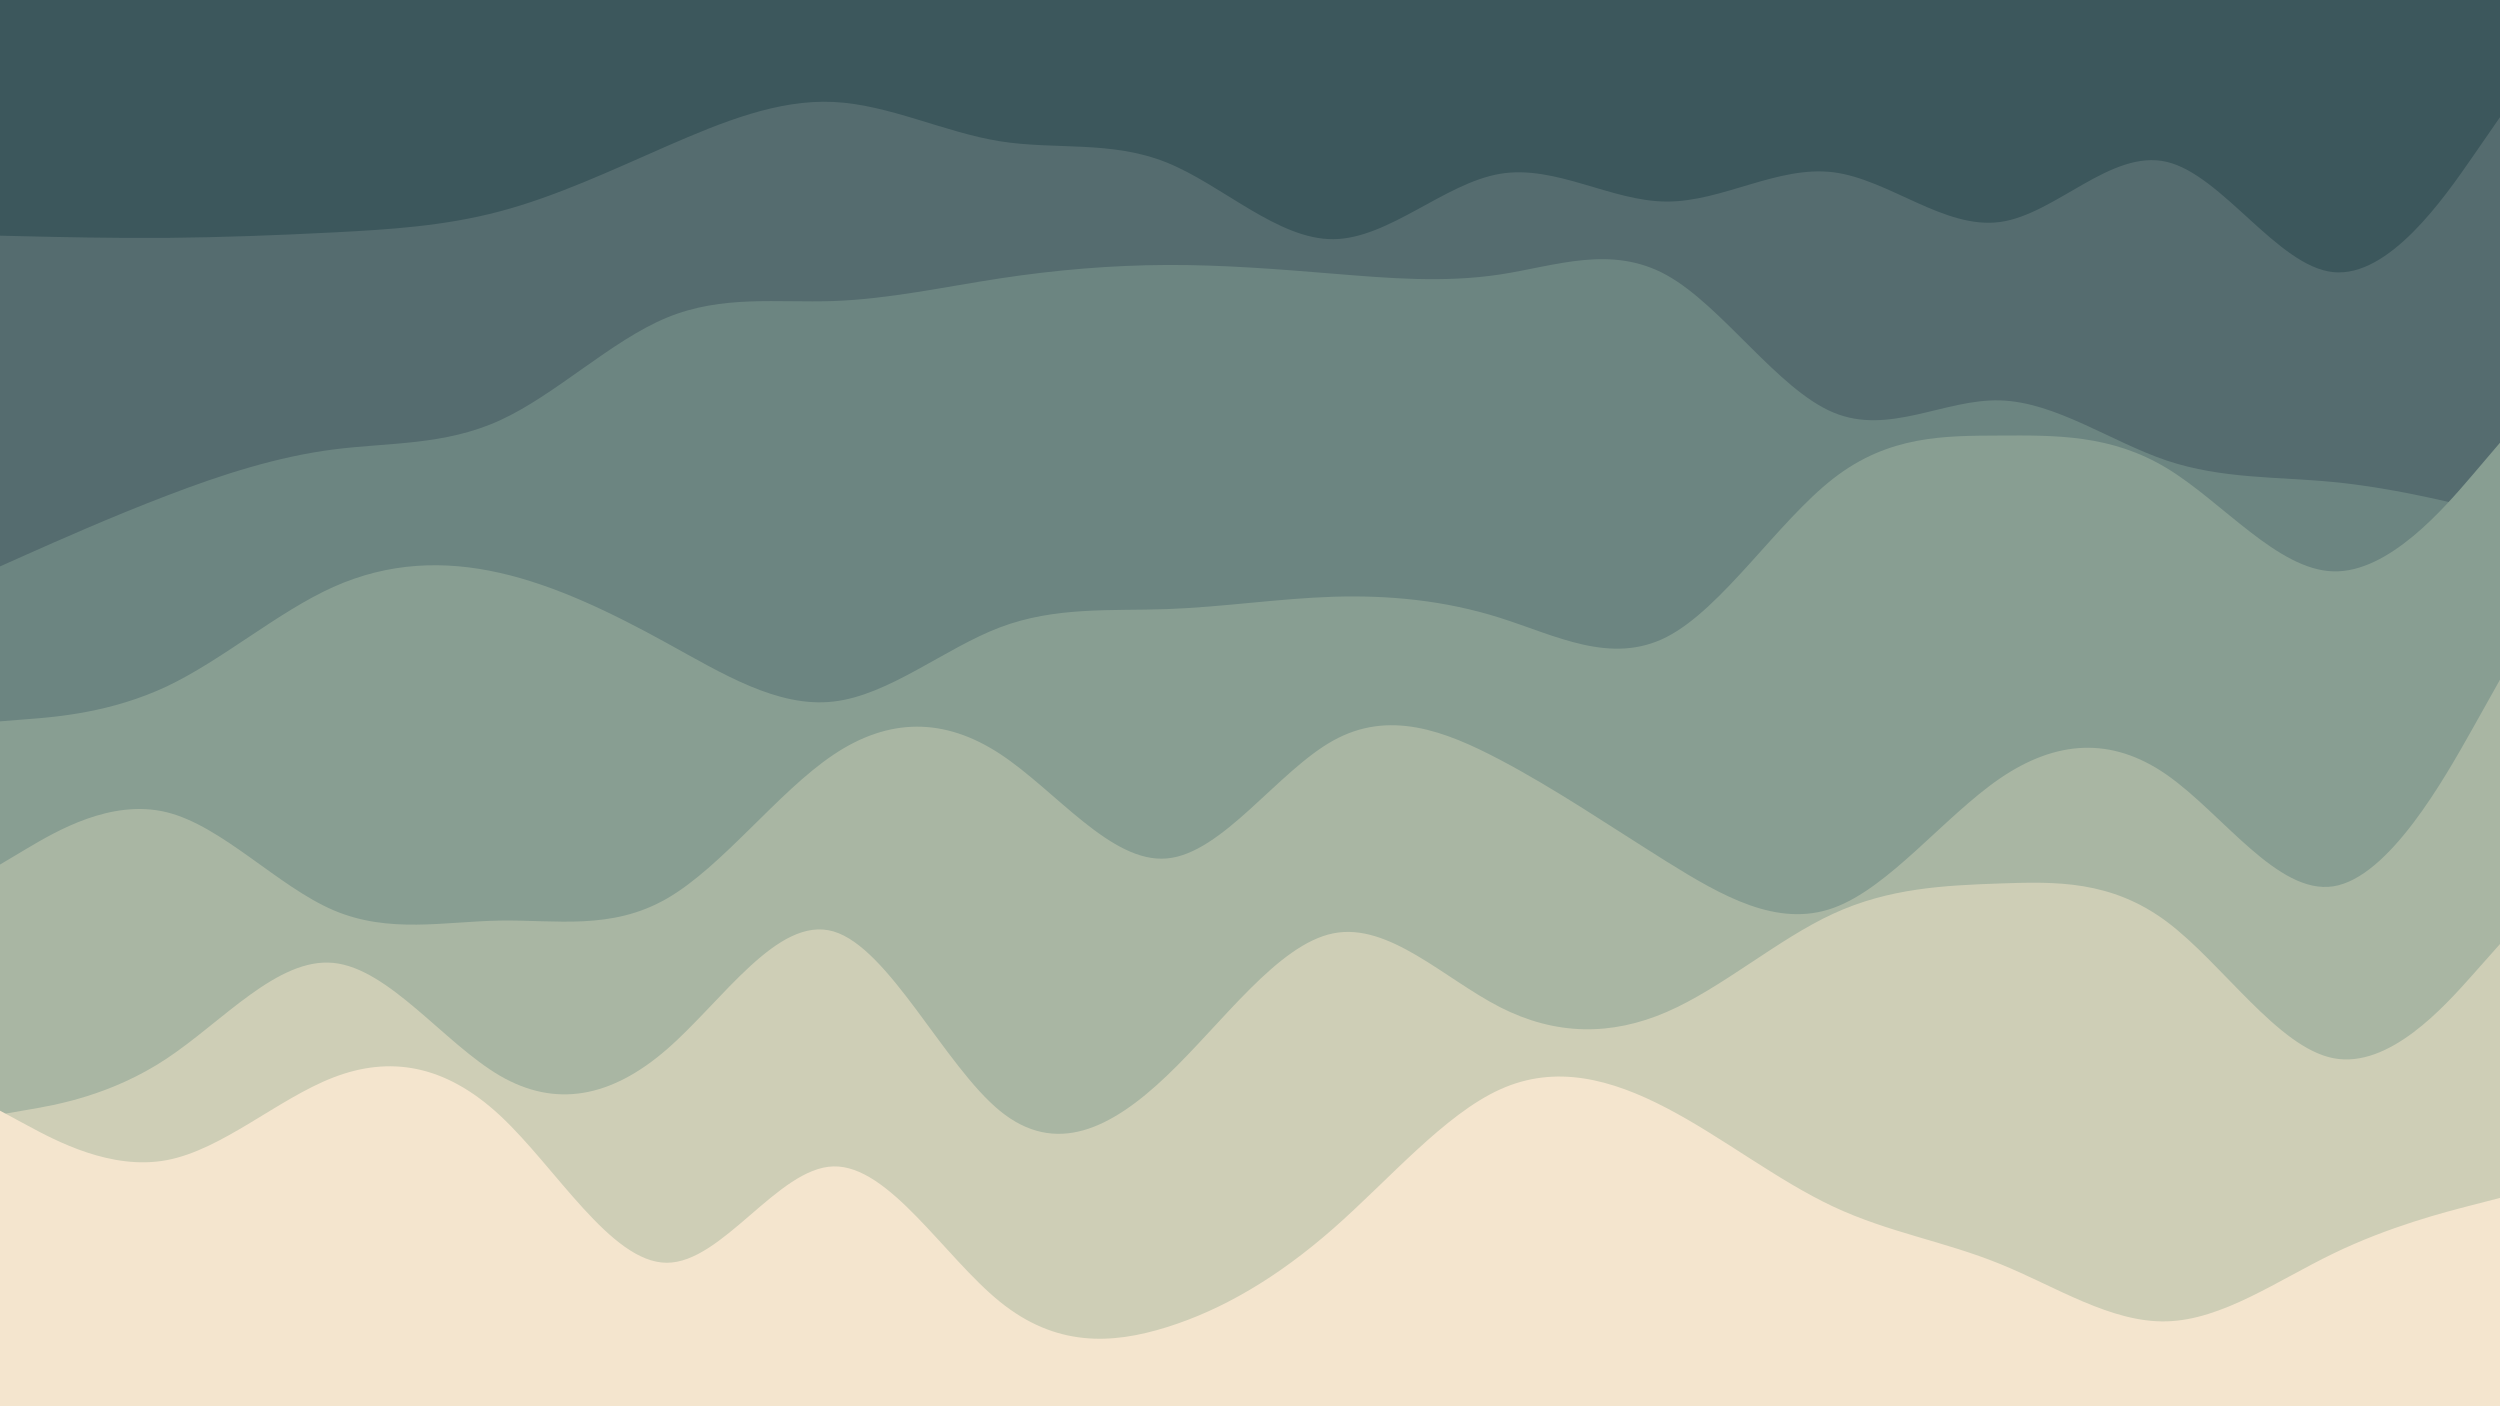 <svg id="visual" viewBox="0 0 1920 1080" width="1920" height="1080" xmlns="http://www.w3.org/2000/svg" xmlns:xlink="http://www.w3.org/1999/xlink" version="1.1"><rect x="0" y="0" width="1920" height="1080" fill="#3C575C"></rect><path d="M0 181L21.3 181.5C42.7 182 85.3 183 128 182.7C170.7 182.3 213.3 180.7 256 178.5C298.7 176.3 341.3 173.7 384 162.3C426.7 151 469.3 131 512 112.3C554.7 93.7 597.3 76.3 640 78.3C682.7 80.3 725.3 101.7 768 108.5C810.7 115.3 853.3 107.7 896 124.8C938.7 142 981.3 184 1024 183.7C1066.7 183.3 1109.3 140.7 1152 133.5C1194.7 126.3 1237.3 154.7 1280 154.8C1322.7 155 1365.3 127 1408 132.3C1450.7 137.7 1493.3 176.3 1536 170.5C1578.7 164.7 1621.3 114.3 1664 124.3C1706.7 134.3 1749.3 204.7 1792 209C1834.7 213.3 1877.3 151.7 1898.7 120.8L1920 90L1920 1081L1898.7 1081C1877.3 1081 1834.7 1081 1792 1081C1749.3 1081 1706.7 1081 1664 1081C1621.3 1081 1578.7 1081 1536 1081C1493.3 1081 1450.7 1081 1408 1081C1365.3 1081 1322.7 1081 1280 1081C1237.3 1081 1194.7 1081 1152 1081C1109.3 1081 1066.7 1081 1024 1081C981.3 1081 938.7 1081 896 1081C853.3 1081 810.7 1081 768 1081C725.3 1081 682.7 1081 640 1081C597.3 1081 554.7 1081 512 1081C469.3 1081 426.7 1081 384 1081C341.3 1081 298.7 1081 256 1081C213.3 1081 170.7 1081 128 1081C85.3 1081 42.7 1081 21.3 1081L0 1081Z" fill="#556c6f"></path><path d="M0 435L21.3 425.5C42.7 416 85.3 397 128 380.7C170.7 364.3 213.3 350.7 256 345.2C298.7 339.7 341.3 342.3 384 322.8C426.7 303.3 469.3 261.7 512 244C554.7 226.3 597.3 232.7 640 231.2C682.7 229.7 725.3 220.3 768 213.8C810.7 207.3 853.3 203.7 896 203.5C938.7 203.3 981.3 206.7 1024 210.2C1066.7 213.7 1109.3 217.3 1152 210.8C1194.7 204.3 1237.3 187.7 1280 211.3C1322.7 235 1365.3 299 1408 316.8C1450.7 334.7 1493.3 306.3 1536 307.5C1578.7 308.7 1621.3 339.3 1664 353.7C1706.7 368 1749.3 366 1792 370.2C1834.7 374.3 1877.3 384.7 1898.7 389.8L1920 395L1920 1081L1898.7 1081C1877.3 1081 1834.7 1081 1792 1081C1749.3 1081 1706.7 1081 1664 1081C1621.3 1081 1578.7 1081 1536 1081C1493.3 1081 1450.7 1081 1408 1081C1365.3 1081 1322.7 1081 1280 1081C1237.3 1081 1194.7 1081 1152 1081C1109.3 1081 1066.7 1081 1024 1081C981.3 1081 938.7 1081 896 1081C853.3 1081 810.7 1081 768 1081C725.3 1081 682.7 1081 640 1081C597.3 1081 554.7 1081 512 1081C469.3 1081 426.7 1081 384 1081C341.3 1081 298.7 1081 256 1081C213.3 1081 170.7 1081 128 1081C85.3 1081 42.7 1081 21.3 1081L0 1081Z" fill="#6c8581"></path><path d="M0 554L21.3 552.3C42.7 550.7 85.3 547.3 128 527.2C170.7 507 213.3 470 256 450.8C298.7 431.7 341.3 430.3 384 440C426.7 449.7 469.3 470.3 512 493.8C554.7 517.3 597.3 543.7 640 538.8C682.7 534 725.3 498 768 481.8C810.7 465.7 853.3 469.3 896 467.8C938.7 466.3 981.3 459.7 1024 458.3C1066.7 457 1109.3 461 1152 474.5C1194.7 488 1237.3 511 1280 489.2C1322.7 467.3 1365.3 400.7 1408 367.5C1450.7 334.3 1493.3 334.7 1536 334.5C1578.7 334.3 1621.3 333.7 1664 359.5C1706.7 385.3 1749.3 437.7 1792 438.8C1834.7 440 1877.3 390 1898.7 365L1920 340L1920 1081L1898.7 1081C1877.3 1081 1834.7 1081 1792 1081C1749.3 1081 1706.7 1081 1664 1081C1621.3 1081 1578.7 1081 1536 1081C1493.3 1081 1450.7 1081 1408 1081C1365.3 1081 1322.7 1081 1280 1081C1237.3 1081 1194.7 1081 1152 1081C1109.3 1081 1066.7 1081 1024 1081C981.3 1081 938.7 1081 896 1081C853.3 1081 810.7 1081 768 1081C725.3 1081 682.7 1081 640 1081C597.3 1081 554.7 1081 512 1081C469.3 1081 426.7 1081 384 1081C341.3 1081 298.7 1081 256 1081C213.3 1081 170.7 1081 128 1081C85.3 1081 42.7 1081 21.3 1081L0 1081Z" fill="#889e92"></path><path d="M0 664L21.3 651.3C42.7 638.7 85.3 613.3 128 623.8C170.7 634.3 213.3 680.7 256 699C298.7 717.3 341.3 707.7 384 707C426.7 706.3 469.3 714.7 512 690.2C554.7 665.7 597.3 608.3 640 579.7C682.7 551 725.3 551 768 579C810.7 607 853.3 663 896 659.3C938.7 655.7 981.3 592.3 1024 568.7C1066.7 545 1109.3 561 1152 583.5C1194.7 606 1237.3 635 1280 661.7C1322.7 688.3 1365.3 712.7 1408 697.3C1450.7 682 1493.3 627 1536 597.8C1578.7 568.7 1621.3 565.3 1664 595C1706.7 624.7 1749.3 687.3 1792 680.7C1834.7 674 1877.3 598 1898.7 560L1920 522L1920 1081L1898.7 1081C1877.3 1081 1834.7 1081 1792 1081C1749.3 1081 1706.7 1081 1664 1081C1621.3 1081 1578.7 1081 1536 1081C1493.3 1081 1450.7 1081 1408 1081C1365.3 1081 1322.7 1081 1280 1081C1237.3 1081 1194.7 1081 1152 1081C1109.3 1081 1066.7 1081 1024 1081C981.3 1081 938.7 1081 896 1081C853.3 1081 810.7 1081 768 1081C725.3 1081 682.7 1081 640 1081C597.3 1081 554.7 1081 512 1081C469.3 1081 426.7 1081 384 1081C341.3 1081 298.7 1081 256 1081C213.3 1081 170.7 1081 128 1081C85.3 1081 42.7 1081 21.3 1081L0 1081Z" fill="#a9b6a3"></path><path d="M0 856L21.3 852.3C42.7 848.7 85.3 841.3 128 813C170.7 784.7 213.3 735.3 256 739.5C298.7 743.7 341.3 801.3 384 826.2C426.7 851 469.3 843 512 806C554.7 769 597.3 703 640 715.3C682.7 727.7 725.3 818.3 768 853.2C810.7 888 853.3 867 896 826.3C938.7 785.7 981.3 725.3 1024 716.8C1066.7 708.3 1109.3 751.7 1152 773.5C1194.7 795.3 1237.3 795.7 1280 777.2C1322.7 758.7 1365.3 721.3 1408 701.7C1450.7 682 1493.3 680 1536 678.5C1578.7 677 1621.3 676 1664 707.8C1706.7 739.7 1749.3 804.3 1792 812.7C1834.7 821 1877.3 773 1898.7 749L1920 725L1920 1081L1898.7 1081C1877.3 1081 1834.7 1081 1792 1081C1749.3 1081 1706.7 1081 1664 1081C1621.3 1081 1578.7 1081 1536 1081C1493.3 1081 1450.7 1081 1408 1081C1365.3 1081 1322.7 1081 1280 1081C1237.3 1081 1194.7 1081 1152 1081C1109.3 1081 1066.7 1081 1024 1081C981.3 1081 938.7 1081 896 1081C853.3 1081 810.7 1081 768 1081C725.3 1081 682.7 1081 640 1081C597.3 1081 554.7 1081 512 1081C469.3 1081 426.7 1081 384 1081C341.3 1081 298.7 1081 256 1081C213.3 1081 170.7 1081 128 1081C85.3 1081 42.7 1081 21.3 1081L0 1081Z" fill="#ceceb6"></path><path d="M0 853L21.3 864.5C42.7 876 85.3 899 128 891C170.7 883 213.3 844 256 827.5C298.7 811 341.3 817 384 856.7C426.7 896.3 469.3 969.7 512 969.8C554.7 970 597.3 897 640 895.8C682.7 894.7 725.3 965.3 768 999.8C810.7 1034.3 853.3 1032.7 896 1019.3C938.7 1006 981.3 981 1024 943.5C1066.7 906 1109.3 856 1152 836.7C1194.7 817.3 1237.3 828.7 1280 851C1322.7 873.3 1365.3 906.7 1408 926.7C1450.7 946.7 1493.3 953.3 1536 970.7C1578.7 988 1621.3 1016 1664 1014.8C1706.7 1013.7 1749.3 983.3 1792 962.7C1834.7 942 1877.3 931 1898.7 925.5L1920 920L1920 1081L1898.7 1081C1877.3 1081 1834.7 1081 1792 1081C1749.3 1081 1706.7 1081 1664 1081C1621.3 1081 1578.7 1081 1536 1081C1493.3 1081 1450.7 1081 1408 1081C1365.3 1081 1322.7 1081 1280 1081C1237.3 1081 1194.7 1081 1152 1081C1109.3 1081 1066.7 1081 1024 1081C981.3 1081 938.7 1081 896 1081C853.3 1081 810.7 1081 768 1081C725.3 1081 682.7 1081 640 1081C597.3 1081 554.7 1081 512 1081C469.3 1081 426.7 1081 384 1081C341.3 1081 298.7 1081 256 1081C213.3 1081 170.7 1081 128 1081C85.3 1081 42.7 1081 21.3 1081L0 1081Z" fill="#f4e5ce"></path></svg>